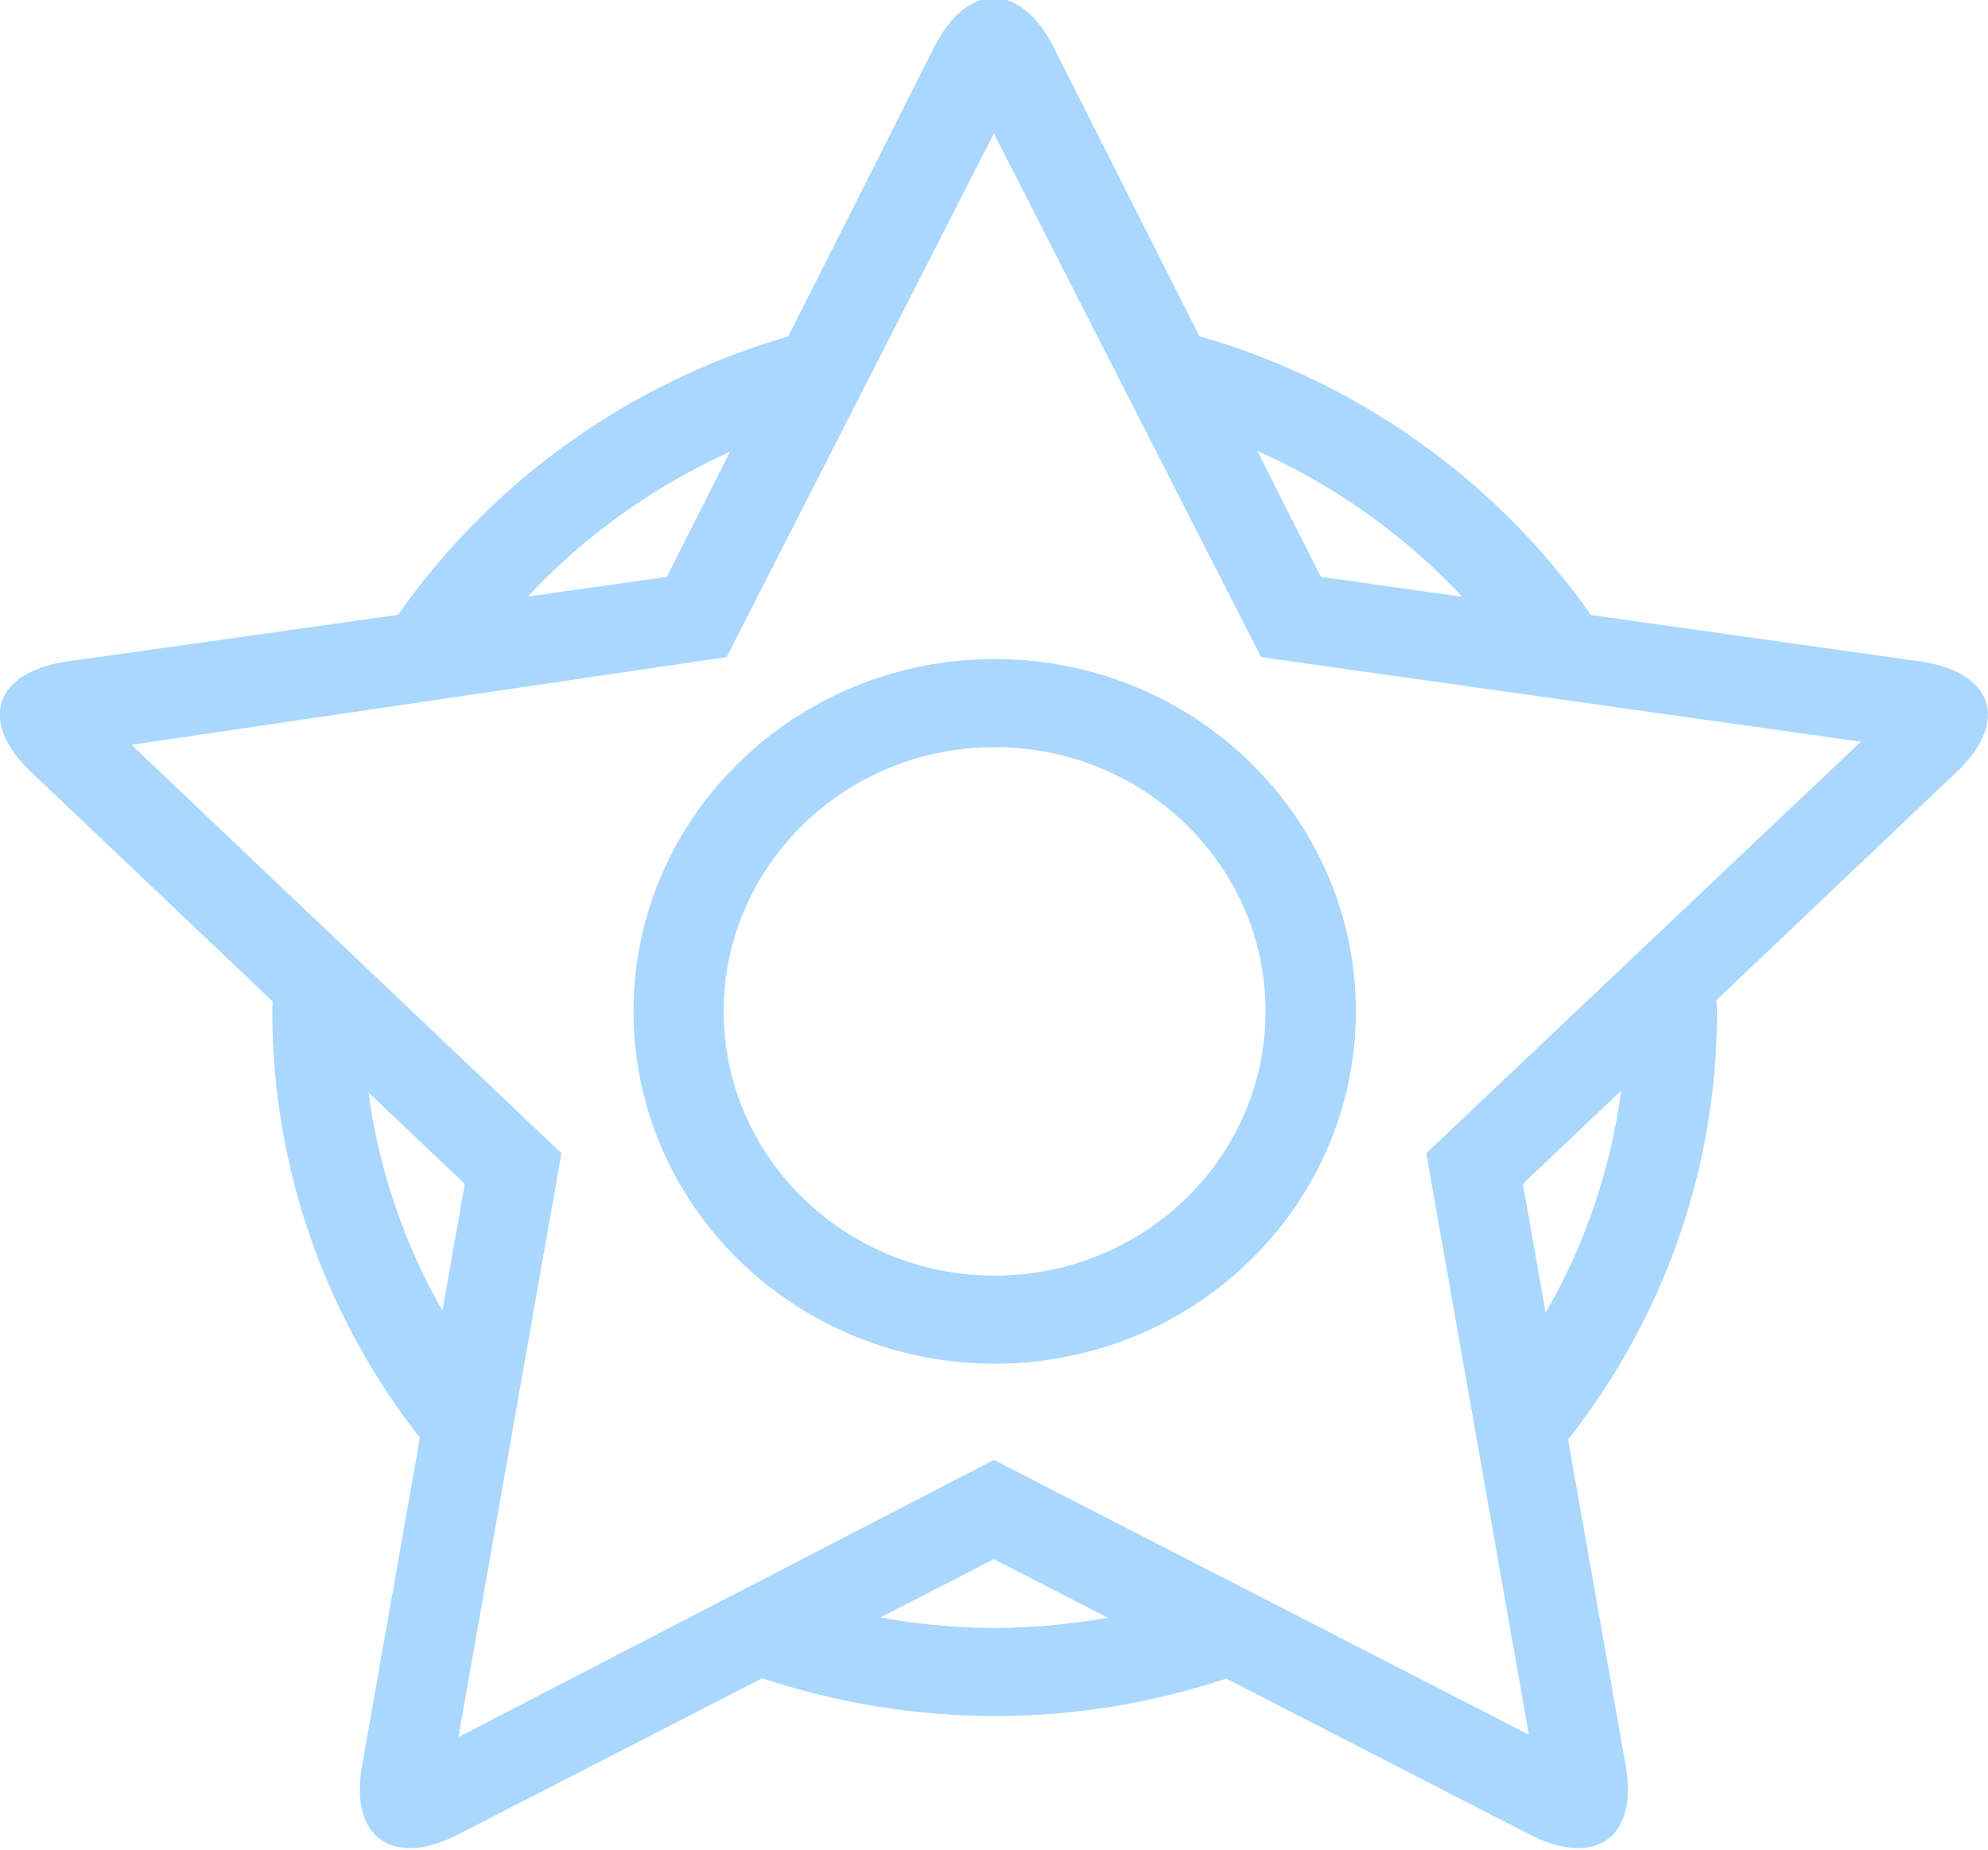 <svg xmlns="http://www.w3.org/2000/svg" xmlns:xlink="http://www.w3.org/1999/xlink" preserveAspectRatio="xMidYMid" width="24.719" height="23" viewBox="0 0 24.719 23">
  <defs>
    <style>
      .cls-1 {
        fill: #aad7fe;
        fill-rule: evenodd;
      }
    </style>
  </defs>
  <path d="M23.871,8.222 L19.782,7.645 C18.629,5.998 16.920,4.757 14.913,4.179 L13.099,0.584 C12.690,-0.225 12.026,-0.227 11.617,0.584 L9.801,4.182 C7.803,4.762 6.099,6.001 4.950,7.643 L0.844,8.222 C-0.071,8.351 -0.278,8.967 0.386,9.597 L3.390,12.449 C3.389,12.491 3.386,12.531 3.386,12.573 C3.386,14.567 4.071,16.403 5.221,17.875 L4.501,21.955 C4.344,22.843 4.881,23.226 5.700,22.804 L9.477,20.863 C10.385,21.164 11.356,21.333 12.368,21.333 C13.376,21.333 14.343,21.167 15.248,20.868 L19.016,22.804 C19.833,23.225 20.372,22.845 20.215,21.955 L19.498,17.896 C20.658,16.420 21.350,14.576 21.350,12.573 C21.350,12.526 21.343,12.481 21.342,12.434 L24.329,9.597 C24.992,8.968 24.788,8.351 23.871,8.222 L23.871,8.222 L23.871,8.222 ZM18.181,7.419 L16.424,7.171 L15.633,5.605 C16.604,6.038 17.471,6.658 18.181,7.419 L18.181,7.419 L18.181,7.419 ZM9.076,5.617 L8.292,7.171 L6.563,7.416 C7.265,6.664 8.118,6.050 9.076,5.617 L9.076,5.617 L9.076,5.617 ZM4.582,13.582 L5.779,14.718 L5.501,16.293 C5.031,15.470 4.713,14.555 4.582,13.582 L4.582,13.582 L4.582,13.582 ZM12.368,20.238 C11.882,20.238 11.408,20.191 10.946,20.108 L12.358,19.383 L13.775,20.111 C13.318,20.191 12.849,20.238 12.368,20.238 L12.368,20.238 L12.368,20.238 ZM19.219,16.320 L18.936,14.718 L20.157,13.560 C20.026,14.552 19.701,15.484 19.219,16.320 L19.219,16.320 L19.219,16.320 ZM17.734,14.337 L19.010,21.565 L12.358,18.149 L5.700,21.595 L6.981,14.337 L1.635,9.259 L9.035,8.169 L12.358,1.659 L15.680,8.169 L23.137,9.221 L17.734,14.337 L17.734,14.337 ZM12.368,8.193 C9.888,8.193 7.877,10.154 7.877,12.573 C7.877,14.992 9.888,16.953 12.368,16.953 C14.848,16.953 16.859,14.992 16.859,12.573 C16.859,10.154 14.848,8.193 12.368,8.193 L12.368,8.193 L12.368,8.193 ZM12.368,15.858 C10.507,15.858 8.999,14.387 8.999,12.573 C8.999,10.759 10.507,9.288 12.368,9.288 C14.228,9.288 15.736,10.759 15.736,12.573 C15.736,14.387 14.228,15.858 12.368,15.858 L12.368,15.858 L12.368,15.858 Z" class="cls-1"/>
</svg>
